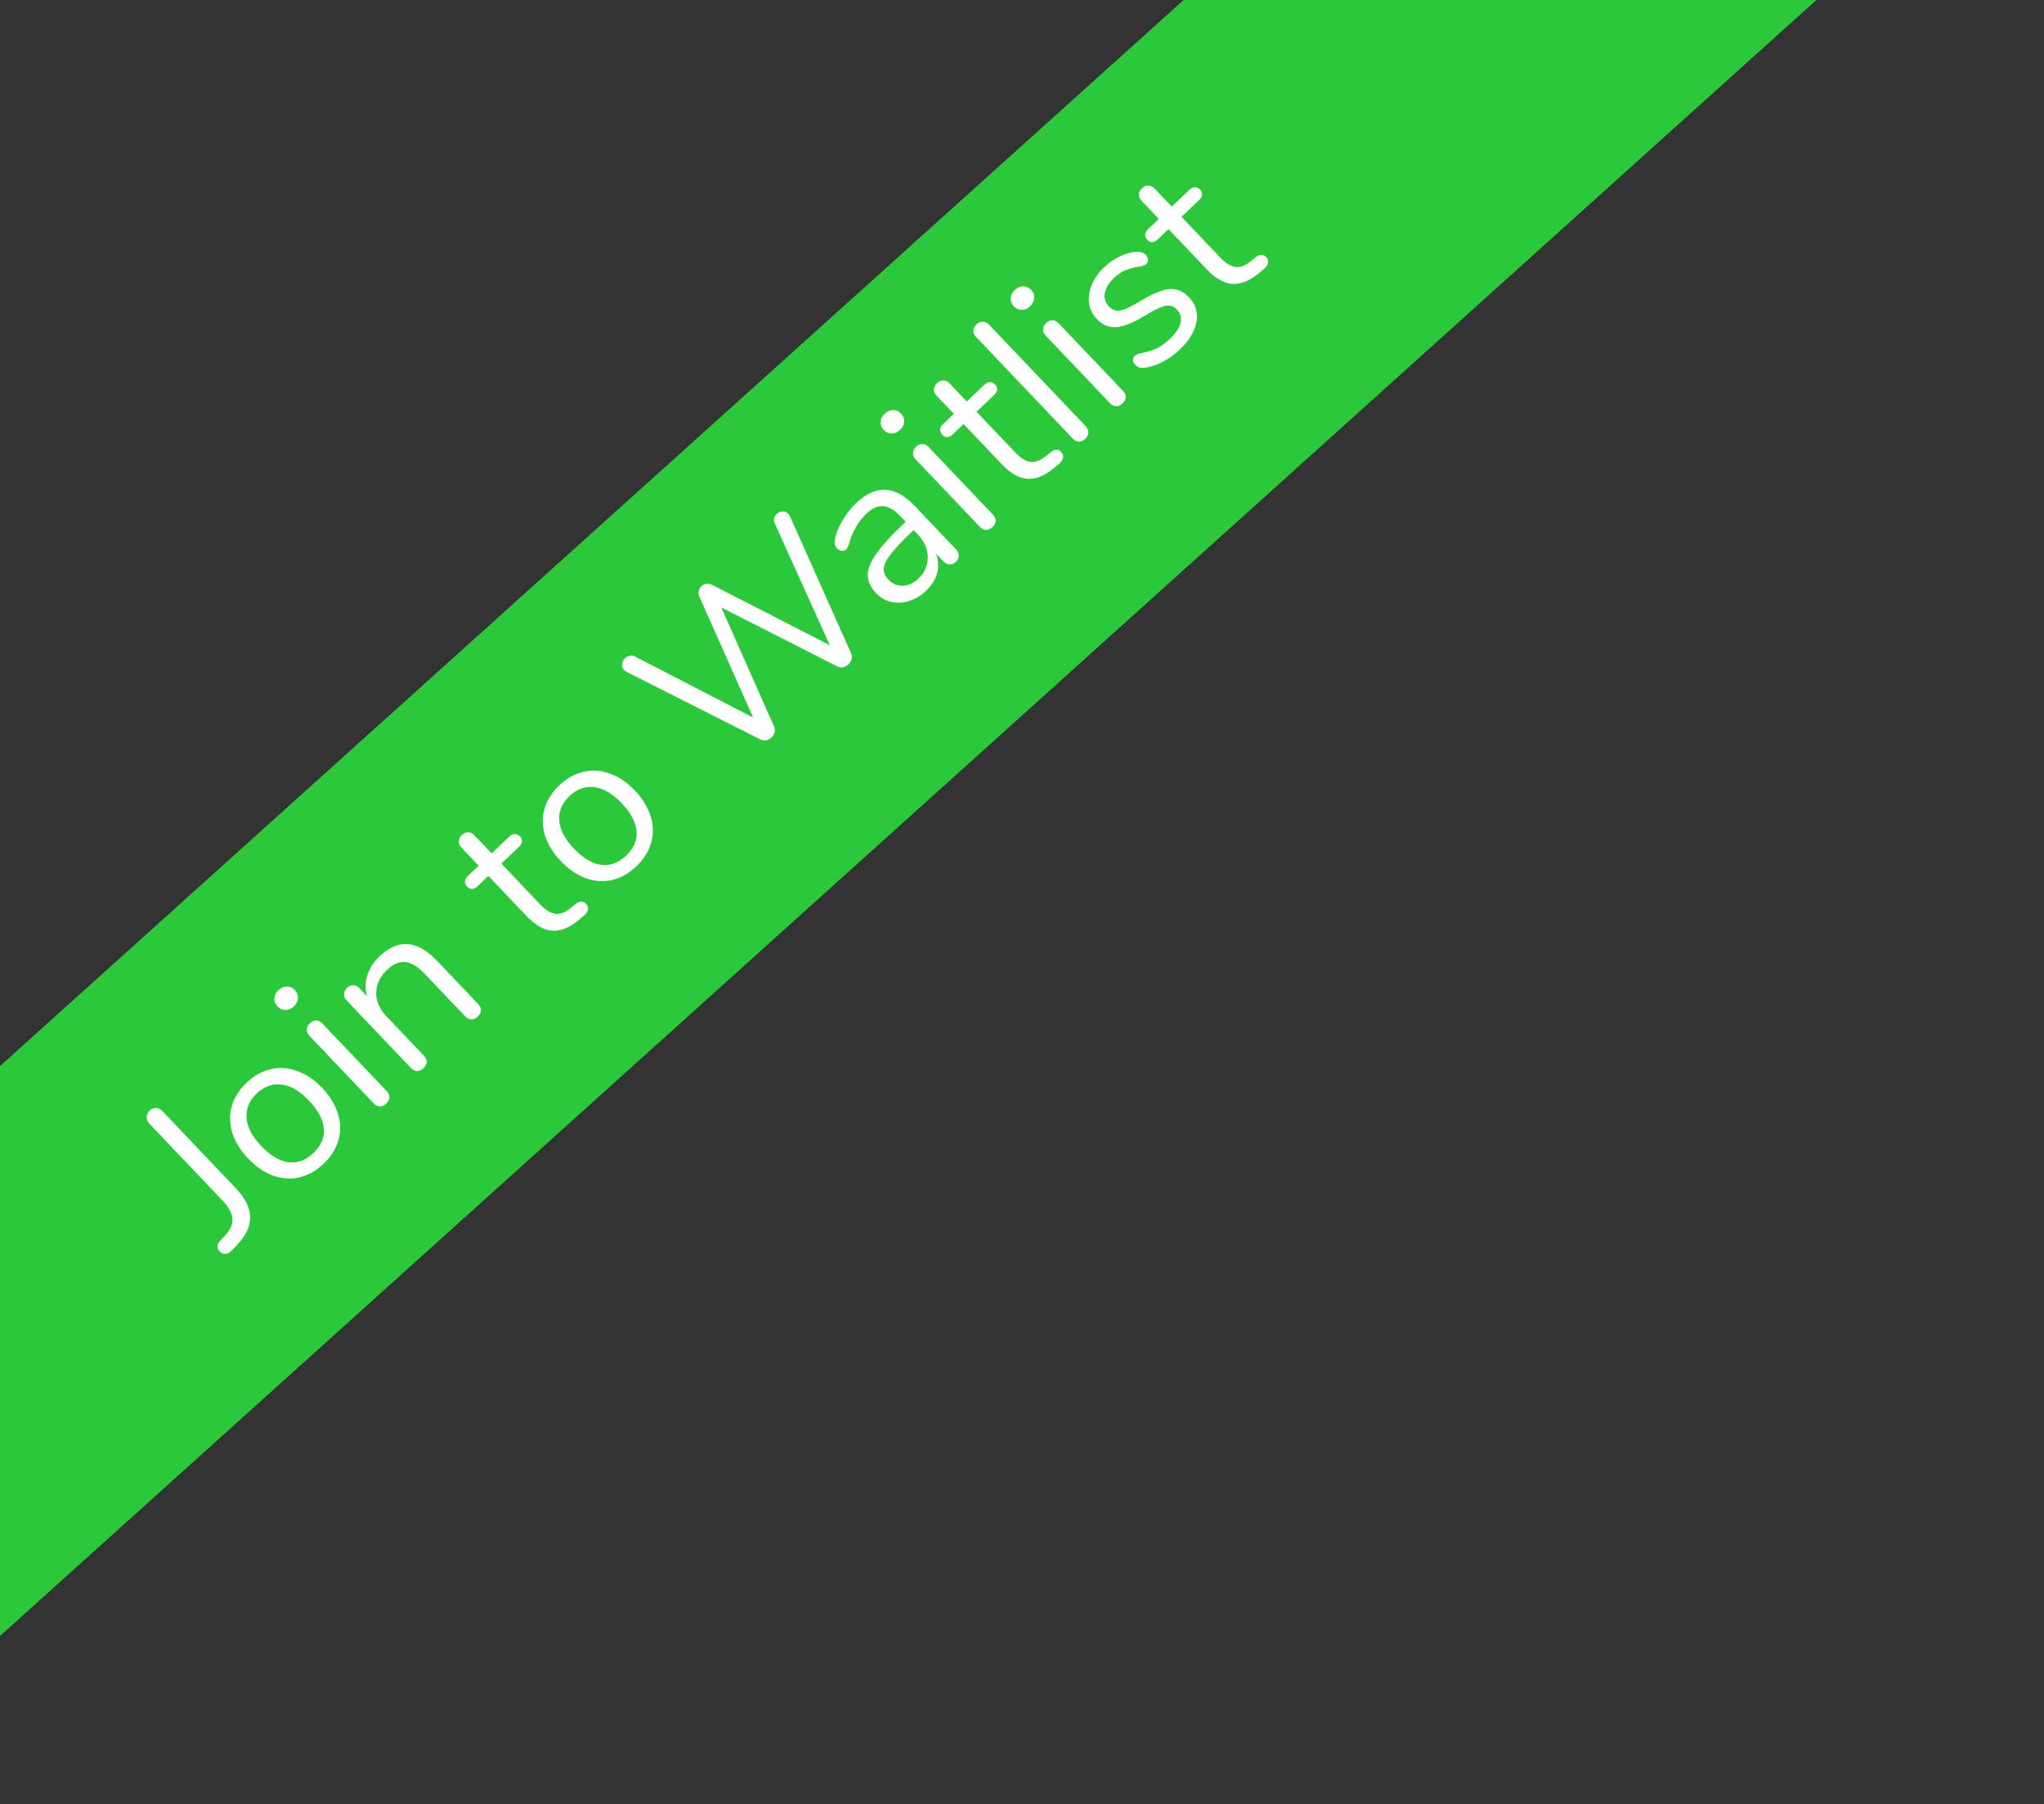 <svg width="111" height="98" viewBox="0 0 111 98" fill="none" xmlns="http://www.w3.org/2000/svg">
<rect x="0" y="0" width="111" height="98" fill="#333333" stroke="none"/>
<g clip-path="url(#clip0_338_697)">
<rect width="161.995" height="23" transform="translate(-25 80.43) rotate(-42.016)" fill="#2BC83B"/>
<path d="M12.659 67.854C12.526 68.004 12.396 68.088 12.271 68.108C12.146 68.127 12.034 68.085 11.935 67.981C11.753 67.789 11.767 67.589 11.975 67.379L12.22 67.113C12.499 66.815 12.634 66.515 12.624 66.215C12.609 65.909 12.428 65.574 12.081 65.209L8.111 61.035C8.006 60.925 7.958 60.805 7.967 60.675C7.97 60.539 8.021 60.425 8.12 60.331C8.23 60.226 8.35 60.178 8.48 60.187C8.604 60.19 8.719 60.247 8.824 60.357L12.802 64.539C13.309 65.072 13.571 65.591 13.586 66.095C13.597 66.593 13.369 67.091 12.904 67.589L12.659 67.854ZM17.573 63.214C17.173 63.594 16.734 63.841 16.256 63.953C15.783 64.061 15.306 64.029 14.824 63.858C14.341 63.676 13.891 63.365 13.472 62.925C13.053 62.484 12.767 62.022 12.615 61.537C12.464 61.041 12.453 60.559 12.584 60.093C12.72 59.621 12.988 59.195 13.388 58.815C13.788 58.434 14.227 58.188 14.705 58.075C15.183 57.962 15.663 57.997 16.145 58.179C16.628 58.349 17.078 58.655 17.498 59.096C17.917 59.536 18.202 60.004 18.354 60.501C18.506 60.985 18.514 61.464 18.377 61.936C18.241 62.407 17.973 62.834 17.573 63.214ZM17.019 62.632C17.436 62.234 17.625 61.795 17.586 61.313C17.548 60.82 17.278 60.309 16.776 59.782C16.285 59.266 15.794 58.977 15.304 58.913C14.807 58.844 14.354 59.006 13.942 59.397C13.53 59.788 13.347 60.234 13.391 60.733C13.43 61.226 13.694 61.731 14.185 62.247C14.681 62.768 15.172 63.063 15.657 63.132C16.147 63.195 16.601 63.029 17.019 62.632ZM20.979 59.941C20.875 60.04 20.76 60.094 20.636 60.102C20.511 60.099 20.397 60.042 20.292 59.932L16.802 56.263C16.697 56.153 16.649 56.038 16.658 55.92C16.667 55.79 16.723 55.675 16.828 55.576C16.932 55.477 17.046 55.429 17.171 55.432C17.29 55.429 17.401 55.483 17.506 55.593L20.996 59.262C21.107 59.378 21.157 59.495 21.149 59.614C21.14 59.733 21.084 59.842 20.979 59.941ZM15.959 54.663C15.82 54.795 15.668 54.862 15.504 54.864C15.34 54.865 15.195 54.799 15.068 54.666C14.947 54.539 14.891 54.393 14.9 54.229C14.91 54.065 14.985 53.917 15.124 53.785C15.263 53.653 15.415 53.586 15.579 53.584C15.743 53.582 15.886 53.645 16.007 53.773C16.134 53.906 16.192 54.055 16.183 54.219C16.173 54.383 16.098 54.531 15.959 54.663ZM20.606 51.949C21.62 50.984 22.659 51.061 23.723 52.18L25.965 54.536C26.07 54.646 26.12 54.764 26.117 54.888C26.114 55.001 26.058 55.11 25.948 55.215C25.838 55.32 25.723 55.373 25.604 55.376C25.48 55.373 25.365 55.316 25.26 55.206L23.061 52.893C22.686 52.499 22.334 52.287 22.007 52.256C21.685 52.219 21.356 52.361 21.02 52.681C20.632 53.05 20.435 53.464 20.429 53.922C20.423 54.381 20.613 54.813 20.999 55.218L23.017 57.34C23.122 57.45 23.173 57.567 23.17 57.692C23.167 57.805 23.11 57.914 23 58.019C22.89 58.123 22.776 58.177 22.657 58.18C22.532 58.177 22.418 58.12 22.313 58.01L18.823 54.341C18.724 54.236 18.675 54.122 18.679 53.998C18.682 53.873 18.738 53.758 18.848 53.654C18.953 53.554 19.064 53.509 19.183 53.518C19.307 53.521 19.416 53.572 19.51 53.67L19.932 54.114C19.823 53.721 19.83 53.339 19.952 52.968C20.069 52.592 20.287 52.252 20.606 51.949ZM31.254 49.108C31.474 48.932 31.663 48.928 31.823 49.096C31.917 49.195 31.951 49.306 31.925 49.43C31.9 49.542 31.809 49.662 31.653 49.788L31.402 49.994C30.905 50.4 30.431 50.586 29.979 50.553C29.527 50.519 29.067 50.255 28.598 49.763L26.522 47.58L25.94 48.134C25.841 48.228 25.741 48.279 25.639 48.288C25.537 48.285 25.447 48.244 25.37 48.162C25.288 48.075 25.247 47.981 25.25 47.879C25.258 47.772 25.312 47.672 25.41 47.578L25.993 47.024L25.058 46.041C24.953 45.931 24.905 45.817 24.914 45.698C24.917 45.574 24.974 45.459 25.084 45.354C25.188 45.255 25.303 45.207 25.427 45.21C25.546 45.207 25.658 45.261 25.763 45.371L26.697 46.354L27.662 45.436C27.755 45.347 27.852 45.305 27.954 45.307C28.062 45.304 28.157 45.346 28.239 45.433C28.317 45.514 28.351 45.609 28.343 45.716C28.335 45.812 28.284 45.904 28.192 45.992L27.226 46.91L29.335 49.127C29.639 49.446 29.923 49.617 30.188 49.641C30.454 49.653 30.726 49.544 31.003 49.313L31.254 49.108ZM34.555 47.061C34.155 47.441 33.716 47.688 33.238 47.8C32.765 47.907 32.288 47.876 31.806 47.705C31.324 47.523 30.873 47.212 30.454 46.772C30.035 46.331 29.75 45.868 29.598 45.384C29.446 44.888 29.435 44.406 29.566 43.94C29.702 43.468 29.97 43.042 30.37 42.661C30.77 42.281 31.209 42.034 31.687 41.922C32.165 41.809 32.645 41.844 33.128 42.026C33.61 42.196 34.061 42.502 34.48 42.942C34.899 43.383 35.184 43.851 35.336 44.347C35.488 44.832 35.496 45.31 35.359 45.782C35.223 46.254 34.955 46.681 34.555 47.061ZM34.001 46.478C34.418 46.081 34.607 45.642 34.569 45.16C34.53 44.667 34.26 44.156 33.758 43.629C33.267 43.113 32.777 42.823 32.286 42.76C31.79 42.691 31.336 42.852 30.924 43.244C30.513 43.635 30.329 44.081 30.373 44.58C30.412 45.073 30.676 45.578 31.167 46.093C31.663 46.615 32.154 46.91 32.639 46.979C33.129 47.042 33.583 46.875 34.001 46.478ZM42.078 28.444C42.03 28.347 42.018 28.253 42.043 28.163C42.062 28.067 42.107 27.986 42.176 27.92C42.269 27.832 42.375 27.787 42.494 27.784C42.613 27.77 42.717 27.809 42.805 27.902C42.844 27.943 42.879 27.997 42.911 28.066L46.214 35.474C46.263 35.583 46.274 35.693 46.248 35.806C46.218 35.912 46.159 36.007 46.072 36.09C45.99 36.167 45.896 36.218 45.788 36.244C45.674 36.264 45.564 36.247 45.458 36.193L39.172 32.997L42.032 39.452C42.08 39.561 42.092 39.671 42.066 39.784C42.035 39.891 41.979 39.982 41.898 40.06C41.817 40.137 41.722 40.188 41.614 40.214C41.501 40.234 41.391 40.217 41.284 40.163L34.042 36.502C33.981 36.472 33.931 36.437 33.892 36.396C33.804 36.303 33.767 36.195 33.782 36.071C33.802 35.941 33.858 35.832 33.951 35.744C34.021 35.678 34.104 35.638 34.2 35.623C34.297 35.597 34.393 35.611 34.488 35.664L40.898 38.974L37.989 32.433C37.936 32.319 37.921 32.211 37.946 32.109C37.966 32.002 38.014 31.913 38.089 31.841C38.164 31.77 38.256 31.727 38.364 31.712C38.472 31.698 38.581 31.721 38.693 31.78L45.062 35.046L42.078 28.444ZM46.494 27.325C47.555 26.316 48.614 26.367 49.673 27.48L51.923 29.846C52.022 29.95 52.07 30.064 52.067 30.189C52.069 30.308 52.019 30.417 51.914 30.516C51.81 30.615 51.696 30.663 51.571 30.66C51.447 30.657 51.335 30.603 51.236 30.499L50.839 30.081C50.966 30.436 50.982 30.79 50.889 31.144C50.789 31.492 50.592 31.807 50.296 32.088C50.024 32.347 49.719 32.532 49.383 32.642C49.052 32.747 48.726 32.765 48.405 32.694C48.084 32.624 47.811 32.47 47.585 32.232C47.282 31.914 47.129 31.59 47.126 31.262C47.117 30.928 47.262 30.547 47.562 30.118C47.855 29.684 48.333 29.153 48.993 28.524L49.185 28.343L48.912 28.056C48.581 27.708 48.266 27.522 47.967 27.497C47.673 27.467 47.367 27.604 47.048 27.907C46.654 28.282 46.356 28.77 46.154 29.37C46.092 29.617 46.028 29.772 45.964 29.832C45.895 29.898 45.812 29.927 45.716 29.919C45.62 29.911 45.533 29.867 45.456 29.785C45.379 29.704 45.336 29.613 45.327 29.511C45.319 29.397 45.339 29.256 45.389 29.088C45.481 28.779 45.625 28.471 45.819 28.165C46.014 27.847 46.239 27.567 46.494 27.325ZM49.863 31.441C50.21 31.11 50.384 30.724 50.384 30.282C50.384 29.83 50.208 29.418 49.855 29.047L49.615 28.795L49.458 28.944C48.948 29.429 48.582 29.821 48.359 30.121C48.131 30.416 48.009 30.67 47.992 30.884C47.976 31.088 48.061 31.288 48.249 31.485C48.464 31.711 48.724 31.822 49.03 31.819C49.336 31.804 49.613 31.678 49.863 31.441ZM53.899 28.628C53.795 28.727 53.68 28.781 53.556 28.789C53.431 28.786 53.317 28.729 53.212 28.619L49.722 24.95C49.617 24.84 49.569 24.726 49.578 24.607C49.587 24.477 49.643 24.362 49.747 24.263C49.852 24.164 49.966 24.116 50.09 24.119C50.209 24.116 50.321 24.17 50.426 24.28L53.916 27.949C54.026 28.065 54.077 28.183 54.069 28.301C54.06 28.42 54.004 28.529 53.899 28.628ZM48.879 23.35C48.74 23.483 48.588 23.549 48.424 23.551C48.26 23.552 48.114 23.487 47.988 23.353C47.866 23.226 47.811 23.08 47.82 22.916C47.83 22.752 47.905 22.604 48.044 22.472C48.183 22.34 48.334 22.273 48.499 22.271C48.663 22.27 48.806 22.333 48.927 22.46C49.054 22.593 49.112 22.742 49.102 22.906C49.093 23.07 49.018 23.218 48.879 23.35ZM57.059 24.563C57.278 24.387 57.468 24.384 57.627 24.552C57.721 24.65 57.755 24.761 57.73 24.885C57.704 24.998 57.613 25.117 57.457 25.243L57.206 25.449C56.709 25.856 56.235 26.042 55.783 26.008C55.331 25.974 54.871 25.711 54.402 25.218L52.327 23.035L51.744 23.59C51.645 23.683 51.545 23.735 51.443 23.743C51.341 23.741 51.252 23.699 51.175 23.618C51.092 23.531 51.052 23.436 51.054 23.335C51.063 23.227 51.116 23.127 51.215 23.033L51.797 22.479L50.863 21.497C50.758 21.386 50.71 21.272 50.718 21.153C50.722 21.029 50.778 20.914 50.888 20.81C50.993 20.71 51.107 20.662 51.231 20.665C51.35 20.663 51.462 20.716 51.567 20.827L52.502 21.809L53.467 20.891C53.559 20.803 53.657 20.76 53.758 20.763C53.866 20.76 53.961 20.802 54.044 20.889C54.121 20.97 54.156 21.064 54.147 21.171C54.139 21.267 54.089 21.359 53.996 21.448L53.031 22.366L55.14 24.583C55.443 24.902 55.727 25.073 55.993 25.096C56.258 25.109 56.53 25 56.807 24.769L57.059 24.563ZM58.943 23.83C58.839 23.93 58.724 23.983 58.599 23.992C58.475 23.988 58.36 23.932 58.256 23.822L53.004 18.3C52.899 18.19 52.851 18.076 52.86 17.957C52.869 17.827 52.925 17.713 53.029 17.614C53.128 17.52 53.239 17.475 53.364 17.478C53.489 17.47 53.603 17.52 53.708 17.631L58.96 23.152C59.065 23.262 59.112 23.382 59.104 23.512C59.095 23.631 59.041 23.737 58.943 23.83ZM60.964 21.908C60.859 22.007 60.745 22.061 60.62 22.069C60.496 22.066 60.381 22.01 60.276 21.899L56.786 18.23C56.682 18.12 56.633 18.006 56.642 17.887C56.651 17.757 56.708 17.643 56.812 17.543C56.916 17.444 57.031 17.396 57.155 17.399C57.274 17.396 57.386 17.45 57.491 17.56L60.981 21.23C61.091 21.346 61.142 21.463 61.133 21.581C61.125 21.7 61.068 21.809 60.964 21.908ZM55.944 16.63C55.804 16.763 55.653 16.83 55.489 16.831C55.325 16.833 55.179 16.767 55.052 16.634C54.931 16.506 54.875 16.36 54.885 16.197C54.895 16.033 54.969 15.885 55.108 15.752C55.247 15.62 55.399 15.553 55.563 15.551C55.727 15.55 55.87 15.613 55.991 15.74C56.118 15.874 56.177 16.022 56.167 16.186C56.157 16.35 56.083 16.498 55.944 16.63ZM64.071 18.986C63.804 19.24 63.519 19.451 63.215 19.618C62.916 19.781 62.619 19.892 62.323 19.953C62.153 19.982 62.017 19.99 61.915 19.976C61.814 19.951 61.722 19.895 61.639 19.808C61.568 19.733 61.53 19.652 61.527 19.567C61.523 19.471 61.557 19.39 61.626 19.324C61.696 19.258 61.839 19.205 62.054 19.165C62.328 19.104 62.579 19.025 62.807 18.929C63.036 18.822 63.278 18.647 63.533 18.404C63.846 18.106 64.038 17.82 64.107 17.544C64.176 17.268 64.111 17.026 63.913 16.818C63.791 16.69 63.663 16.619 63.528 16.604C63.387 16.584 63.21 16.619 62.999 16.71C62.782 16.795 62.492 16.949 62.13 17.172C61.515 17.547 61.009 17.747 60.612 17.771C60.216 17.795 59.866 17.647 59.563 17.328C59.325 17.079 59.185 16.793 59.143 16.469C59.1 16.146 59.148 15.813 59.286 15.471C59.431 15.124 59.66 14.802 59.973 14.504C60.199 14.289 60.447 14.114 60.716 13.979C60.985 13.833 61.254 13.738 61.521 13.694C61.85 13.645 62.087 13.697 62.23 13.847C62.302 13.923 62.339 14.008 62.342 14.105C62.346 14.201 62.315 14.28 62.252 14.34C62.182 14.406 62.031 14.456 61.798 14.49C61.536 14.54 61.306 14.605 61.106 14.685C60.906 14.765 60.698 14.907 60.484 15.111C60.211 15.37 60.049 15.64 59.997 15.922C59.95 16.198 60.023 16.438 60.216 16.64C60.338 16.768 60.466 16.845 60.601 16.871C60.736 16.885 60.904 16.858 61.104 16.79C61.304 16.71 61.565 16.572 61.887 16.377C62.364 16.089 62.759 15.895 63.072 15.795C63.392 15.69 63.67 15.669 63.906 15.731C64.142 15.794 64.37 15.941 64.591 16.173C64.938 16.538 65.066 16.98 64.974 17.498C64.876 18.01 64.575 18.506 64.071 18.986ZM68.19 13.975C68.41 13.799 68.599 13.795 68.759 13.963C68.853 14.062 68.887 14.173 68.861 14.297C68.836 14.409 68.745 14.529 68.589 14.655L68.338 14.861C67.841 15.267 67.367 15.453 66.915 15.419C66.463 15.386 66.003 15.122 65.534 14.63L63.458 12.447L62.876 13.001C62.777 13.095 62.677 13.146 62.575 13.155C62.473 13.152 62.383 13.111 62.306 13.029C62.224 12.942 62.184 12.848 62.186 12.746C62.194 12.639 62.248 12.539 62.346 12.445L62.929 11.891L61.994 10.908C61.89 10.798 61.842 10.684 61.85 10.565C61.853 10.441 61.91 10.326 62.02 10.221C62.124 10.122 62.239 10.074 62.363 10.077C62.482 10.074 62.594 10.128 62.699 10.238L63.633 11.221L64.598 10.303C64.691 10.214 64.788 10.172 64.89 10.174C64.998 10.171 65.093 10.213 65.176 10.3C65.253 10.381 65.287 10.476 65.279 10.583C65.271 10.679 65.221 10.771 65.128 10.859L64.163 11.777L66.272 13.994C66.575 14.313 66.859 14.484 67.124 14.508C67.39 14.52 67.662 14.411 67.939 14.18L68.19 13.975Z" fill="white"/>
</g>
<defs>
<clipPath id="clip0_338_697">
<rect width="161.995" height="23" fill="white" transform="translate(-25 80.43) rotate(-42.016)"/>
</clipPath>
</defs>
</svg>
